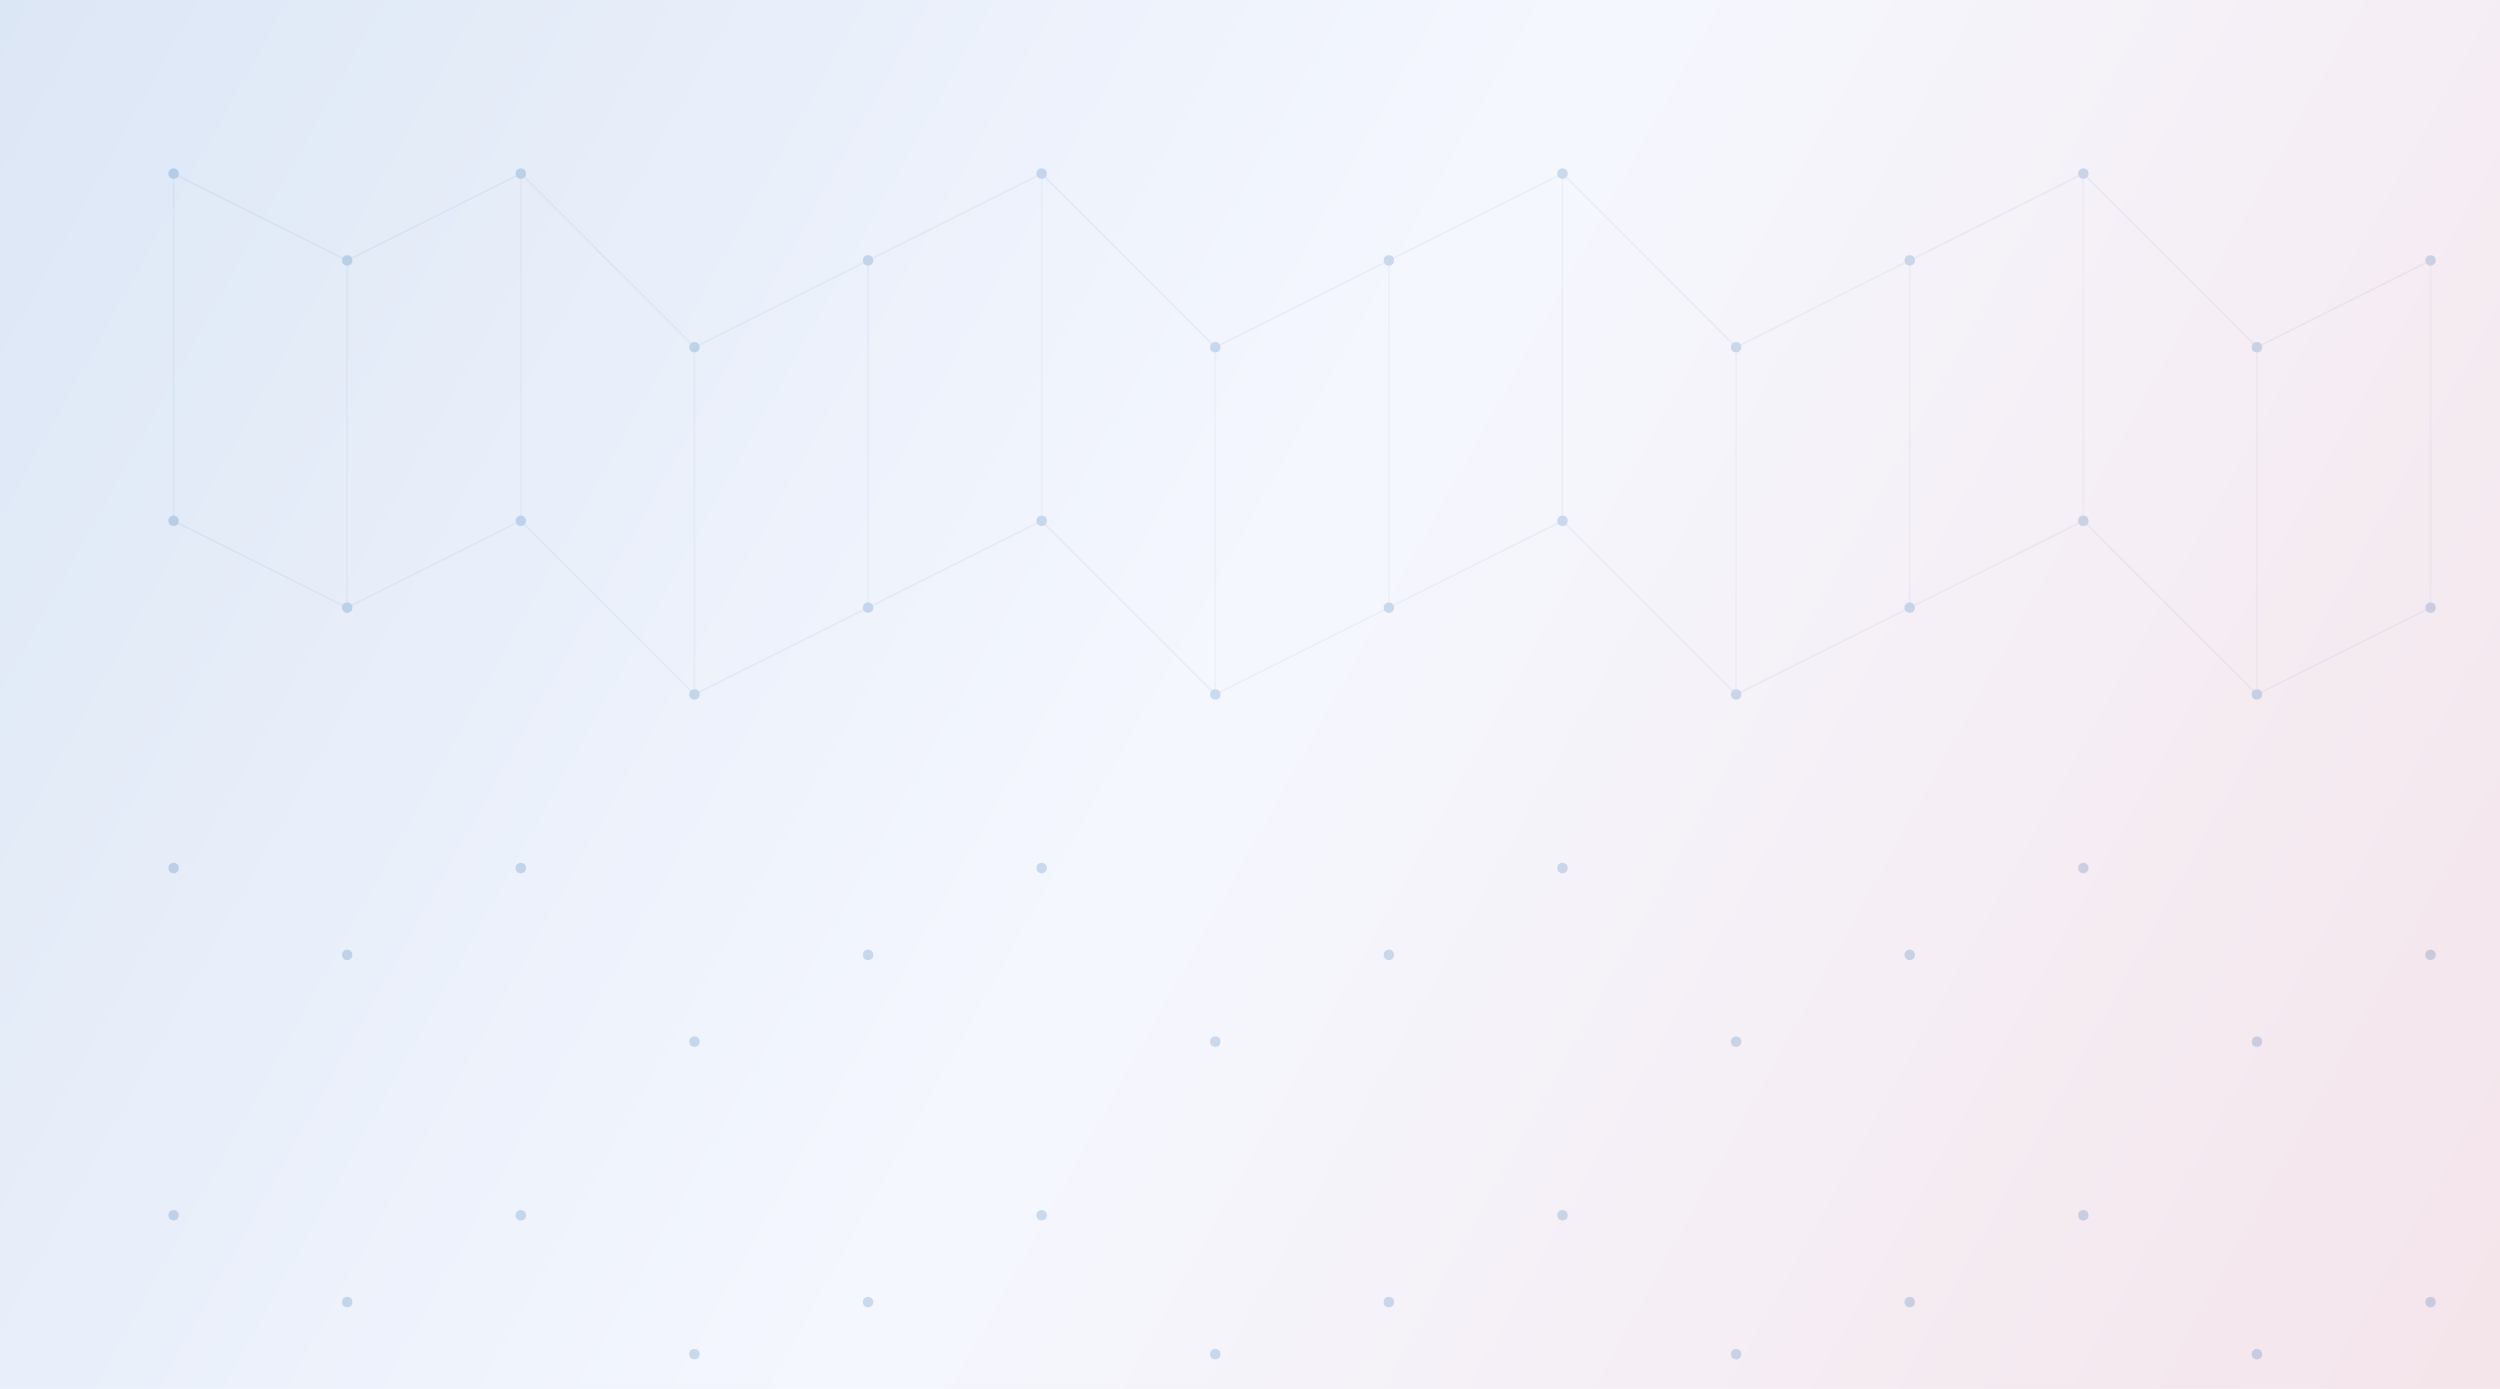 <svg width="1440" height="800" viewBox="0 0 1440 800" fill="none" xmlns="http://www.w3.org/2000/svg">
  <rect width="1440" height="800" fill="#F5F7FF"/>
  <g opacity="0.2">
    <!-- Grille de points pour simuler les connexions neuronales -->
    <circle cx="100" cy="100" r="3" fill="#0055A4"/>
    <circle cx="200" cy="150" r="3" fill="#0055A4"/>
    <circle cx="300" cy="100" r="3" fill="#0055A4"/>
    <circle cx="400" cy="200" r="3" fill="#0055A4"/>
    <circle cx="500" cy="150" r="3" fill="#0055A4"/>
    <circle cx="600" cy="100" r="3" fill="#0055A4"/>
    <circle cx="700" cy="200" r="3" fill="#0055A4"/>
    <circle cx="800" cy="150" r="3" fill="#0055A4"/>
    <circle cx="900" cy="100" r="3" fill="#0055A4"/>
    <circle cx="1000" cy="200" r="3" fill="#0055A4"/>
    <circle cx="1100" cy="150" r="3" fill="#0055A4"/>
    <circle cx="1200" cy="100" r="3" fill="#0055A4"/>
    <circle cx="1300" cy="200" r="3" fill="#0055A4"/>
    <circle cx="1400" cy="150" r="3" fill="#0055A4"/>
    
    <circle cx="100" cy="300" r="3" fill="#0055A4"/>
    <circle cx="200" cy="350" r="3" fill="#0055A4"/>
    <circle cx="300" cy="300" r="3" fill="#0055A4"/>
    <circle cx="400" cy="400" r="3" fill="#0055A4"/>
    <circle cx="500" cy="350" r="3" fill="#0055A4"/>
    <circle cx="600" cy="300" r="3" fill="#0055A4"/>
    <circle cx="700" cy="400" r="3" fill="#0055A4"/>
    <circle cx="800" cy="350" r="3" fill="#0055A4"/>
    <circle cx="900" cy="300" r="3" fill="#0055A4"/>
    <circle cx="1000" cy="400" r="3" fill="#0055A4"/>
    <circle cx="1100" cy="350" r="3" fill="#0055A4"/>
    <circle cx="1200" cy="300" r="3" fill="#0055A4"/>
    <circle cx="1300" cy="400" r="3" fill="#0055A4"/>
    <circle cx="1400" cy="350" r="3" fill="#0055A4"/>
    
    <circle cx="100" cy="500" r="3" fill="#0055A4"/>
    <circle cx="200" cy="550" r="3" fill="#0055A4"/>
    <circle cx="300" cy="500" r="3" fill="#0055A4"/>
    <circle cx="400" cy="600" r="3" fill="#0055A4"/>
    <circle cx="500" cy="550" r="3" fill="#0055A4"/>
    <circle cx="600" cy="500" r="3" fill="#0055A4"/>
    <circle cx="700" cy="600" r="3" fill="#0055A4"/>
    <circle cx="800" cy="550" r="3" fill="#0055A4"/>
    <circle cx="900" cy="500" r="3" fill="#0055A4"/>
    <circle cx="1000" cy="600" r="3" fill="#0055A4"/>
    <circle cx="1100" cy="550" r="3" fill="#0055A4"/>
    <circle cx="1200" cy="500" r="3" fill="#0055A4"/>
    <circle cx="1300" cy="600" r="3" fill="#0055A4"/>
    <circle cx="1400" cy="550" r="3" fill="#0055A4"/>
    
    <circle cx="100" cy="700" r="3" fill="#0055A4"/>
    <circle cx="200" cy="750" r="3" fill="#0055A4"/>
    <circle cx="300" cy="700" r="3" fill="#0055A4"/>
    <circle cx="400" cy="780" r="3" fill="#0055A4"/>
    <circle cx="500" cy="750" r="3" fill="#0055A4"/>
    <circle cx="600" cy="700" r="3" fill="#0055A4"/>
    <circle cx="700" cy="780" r="3" fill="#0055A4"/>
    <circle cx="800" cy="750" r="3" fill="#0055A4"/>
    <circle cx="900" cy="700" r="3" fill="#0055A4"/>
    <circle cx="1000" cy="780" r="3" fill="#0055A4"/>
    <circle cx="1100" cy="750" r="3" fill="#0055A4"/>
    <circle cx="1200" cy="700" r="3" fill="#0055A4"/>
    <circle cx="1300" cy="780" r="3" fill="#0055A4"/>
    <circle cx="1400" cy="750" r="3" fill="#0055A4"/>
    
    <!-- Lignes de connexion -->
    <line x1="100" y1="100" x2="200" y2="150" stroke="#0055A4" stroke-width="1" stroke-opacity="0.3"/>
    <line x1="200" y1="150" x2="300" y2="100" stroke="#0055A4" stroke-width="1" stroke-opacity="0.3"/>
    <line x1="300" y1="100" x2="400" y2="200" stroke="#0055A4" stroke-width="1" stroke-opacity="0.3"/>
    <line x1="400" y1="200" x2="500" y2="150" stroke="#0055A4" stroke-width="1" stroke-opacity="0.3"/>
    <line x1="500" y1="150" x2="600" y2="100" stroke="#0055A4" stroke-width="1" stroke-opacity="0.3"/>
    <line x1="600" y1="100" x2="700" y2="200" stroke="#0055A4" stroke-width="1" stroke-opacity="0.3"/>
    <line x1="700" y1="200" x2="800" y2="150" stroke="#0055A4" stroke-width="1" stroke-opacity="0.3"/>
    <line x1="800" y1="150" x2="900" y2="100" stroke="#0055A4" stroke-width="1" stroke-opacity="0.3"/>
    <line x1="900" y1="100" x2="1000" y2="200" stroke="#0055A4" stroke-width="1" stroke-opacity="0.3"/>
    <line x1="1000" y1="200" x2="1100" y2="150" stroke="#0055A4" stroke-width="1" stroke-opacity="0.3"/>
    <line x1="1100" y1="150" x2="1200" y2="100" stroke="#0055A4" stroke-width="1" stroke-opacity="0.3"/>
    <line x1="1200" y1="100" x2="1300" y2="200" stroke="#0055A4" stroke-width="1" stroke-opacity="0.3"/>
    <line x1="1300" y1="200" x2="1400" y2="150" stroke="#0055A4" stroke-width="1" stroke-opacity="0.3"/>
    
    <line x1="100" y1="300" x2="200" y2="350" stroke="#0055A4" stroke-width="1" stroke-opacity="0.3"/>
    <line x1="200" y1="350" x2="300" y2="300" stroke="#0055A4" stroke-width="1" stroke-opacity="0.3"/>
    <line x1="300" y1="300" x2="400" y2="400" stroke="#0055A4" stroke-width="1" stroke-opacity="0.3"/>
    <line x1="400" y1="400" x2="500" y2="350" stroke="#0055A4" stroke-width="1" stroke-opacity="0.3"/>
    <line x1="500" y1="350" x2="600" y2="300" stroke="#0055A4" stroke-width="1" stroke-opacity="0.3"/>
    <line x1="600" y1="300" x2="700" y2="400" stroke="#0055A4" stroke-width="1" stroke-opacity="0.3"/>
    <line x1="700" y1="400" x2="800" y2="350" stroke="#0055A4" stroke-width="1" stroke-opacity="0.3"/>
    <line x1="800" y1="350" x2="900" y2="300" stroke="#0055A4" stroke-width="1" stroke-opacity="0.3"/>
    <line x1="900" y1="300" x2="1000" y2="400" stroke="#0055A4" stroke-width="1" stroke-opacity="0.3"/>
    <line x1="1000" y1="400" x2="1100" y2="350" stroke="#0055A4" stroke-width="1" stroke-opacity="0.3"/>
    <line x1="1100" y1="350" x2="1200" y2="300" stroke="#0055A4" stroke-width="1" stroke-opacity="0.3"/>
    <line x1="1200" y1="300" x2="1300" y2="400" stroke="#0055A4" stroke-width="1" stroke-opacity="0.3"/>
    <line x1="1300" y1="400" x2="1400" y2="350" stroke="#0055A4" stroke-width="1" stroke-opacity="0.3"/>
    
    <!-- Connexions verticales -->
    <line x1="100" y1="100" x2="100" y2="300" stroke="#0055A4" stroke-width="1" stroke-opacity="0.2"/>
    <line x1="200" y1="150" x2="200" y2="350" stroke="#0055A4" stroke-width="1" stroke-opacity="0.2"/>
    <line x1="300" y1="100" x2="300" y2="300" stroke="#0055A4" stroke-width="1" stroke-opacity="0.2"/>
    <line x1="400" y1="200" x2="400" y2="400" stroke="#0055A4" stroke-width="1" stroke-opacity="0.2"/>
    <line x1="500" y1="150" x2="500" y2="350" stroke="#0055A4" stroke-width="1" stroke-opacity="0.2"/>
    <line x1="600" y1="100" x2="600" y2="300" stroke="#0055A4" stroke-width="1" stroke-opacity="0.2"/>
    <line x1="700" y1="200" x2="700" y2="400" stroke="#0055A4" stroke-width="1" stroke-opacity="0.2"/>
    <line x1="800" y1="150" x2="800" y2="350" stroke="#0055A4" stroke-width="1" stroke-opacity="0.2"/>
    <line x1="900" y1="100" x2="900" y2="300" stroke="#0055A4" stroke-width="1" stroke-opacity="0.2"/>
    <line x1="1000" y1="200" x2="1000" y2="400" stroke="#0055A4" stroke-width="1" stroke-opacity="0.2"/>
    <line x1="1100" y1="150" x2="1100" y2="350" stroke="#0055A4" stroke-width="1" stroke-opacity="0.2"/>
    <line x1="1200" y1="100" x2="1200" y2="300" stroke="#0055A4" stroke-width="1" stroke-opacity="0.2"/>
    <line x1="1300" y1="200" x2="1300" y2="400" stroke="#0055A4" stroke-width="1" stroke-opacity="0.2"/>
    <line x1="1400" y1="150" x2="1400" y2="350" stroke="#0055A4" stroke-width="1" stroke-opacity="0.2"/>
  </g>
  
  <!-- Gradient Overlay -->
  <rect width="1440" height="800" fill="url(#gradient)" opacity="0.1"/>
  
  <!-- Définition des gradients -->
  <defs>
    <linearGradient id="gradient" x1="0" y1="0" x2="1440" y2="800" gradientUnits="userSpaceOnUse">
      <stop offset="0" stop-color="#0055A4"/>
      <stop offset="0.5" stop-color="#FFFFFF"/>
      <stop offset="1" stop-color="#EF4135"/>
    </linearGradient>
  </defs>
</svg> 